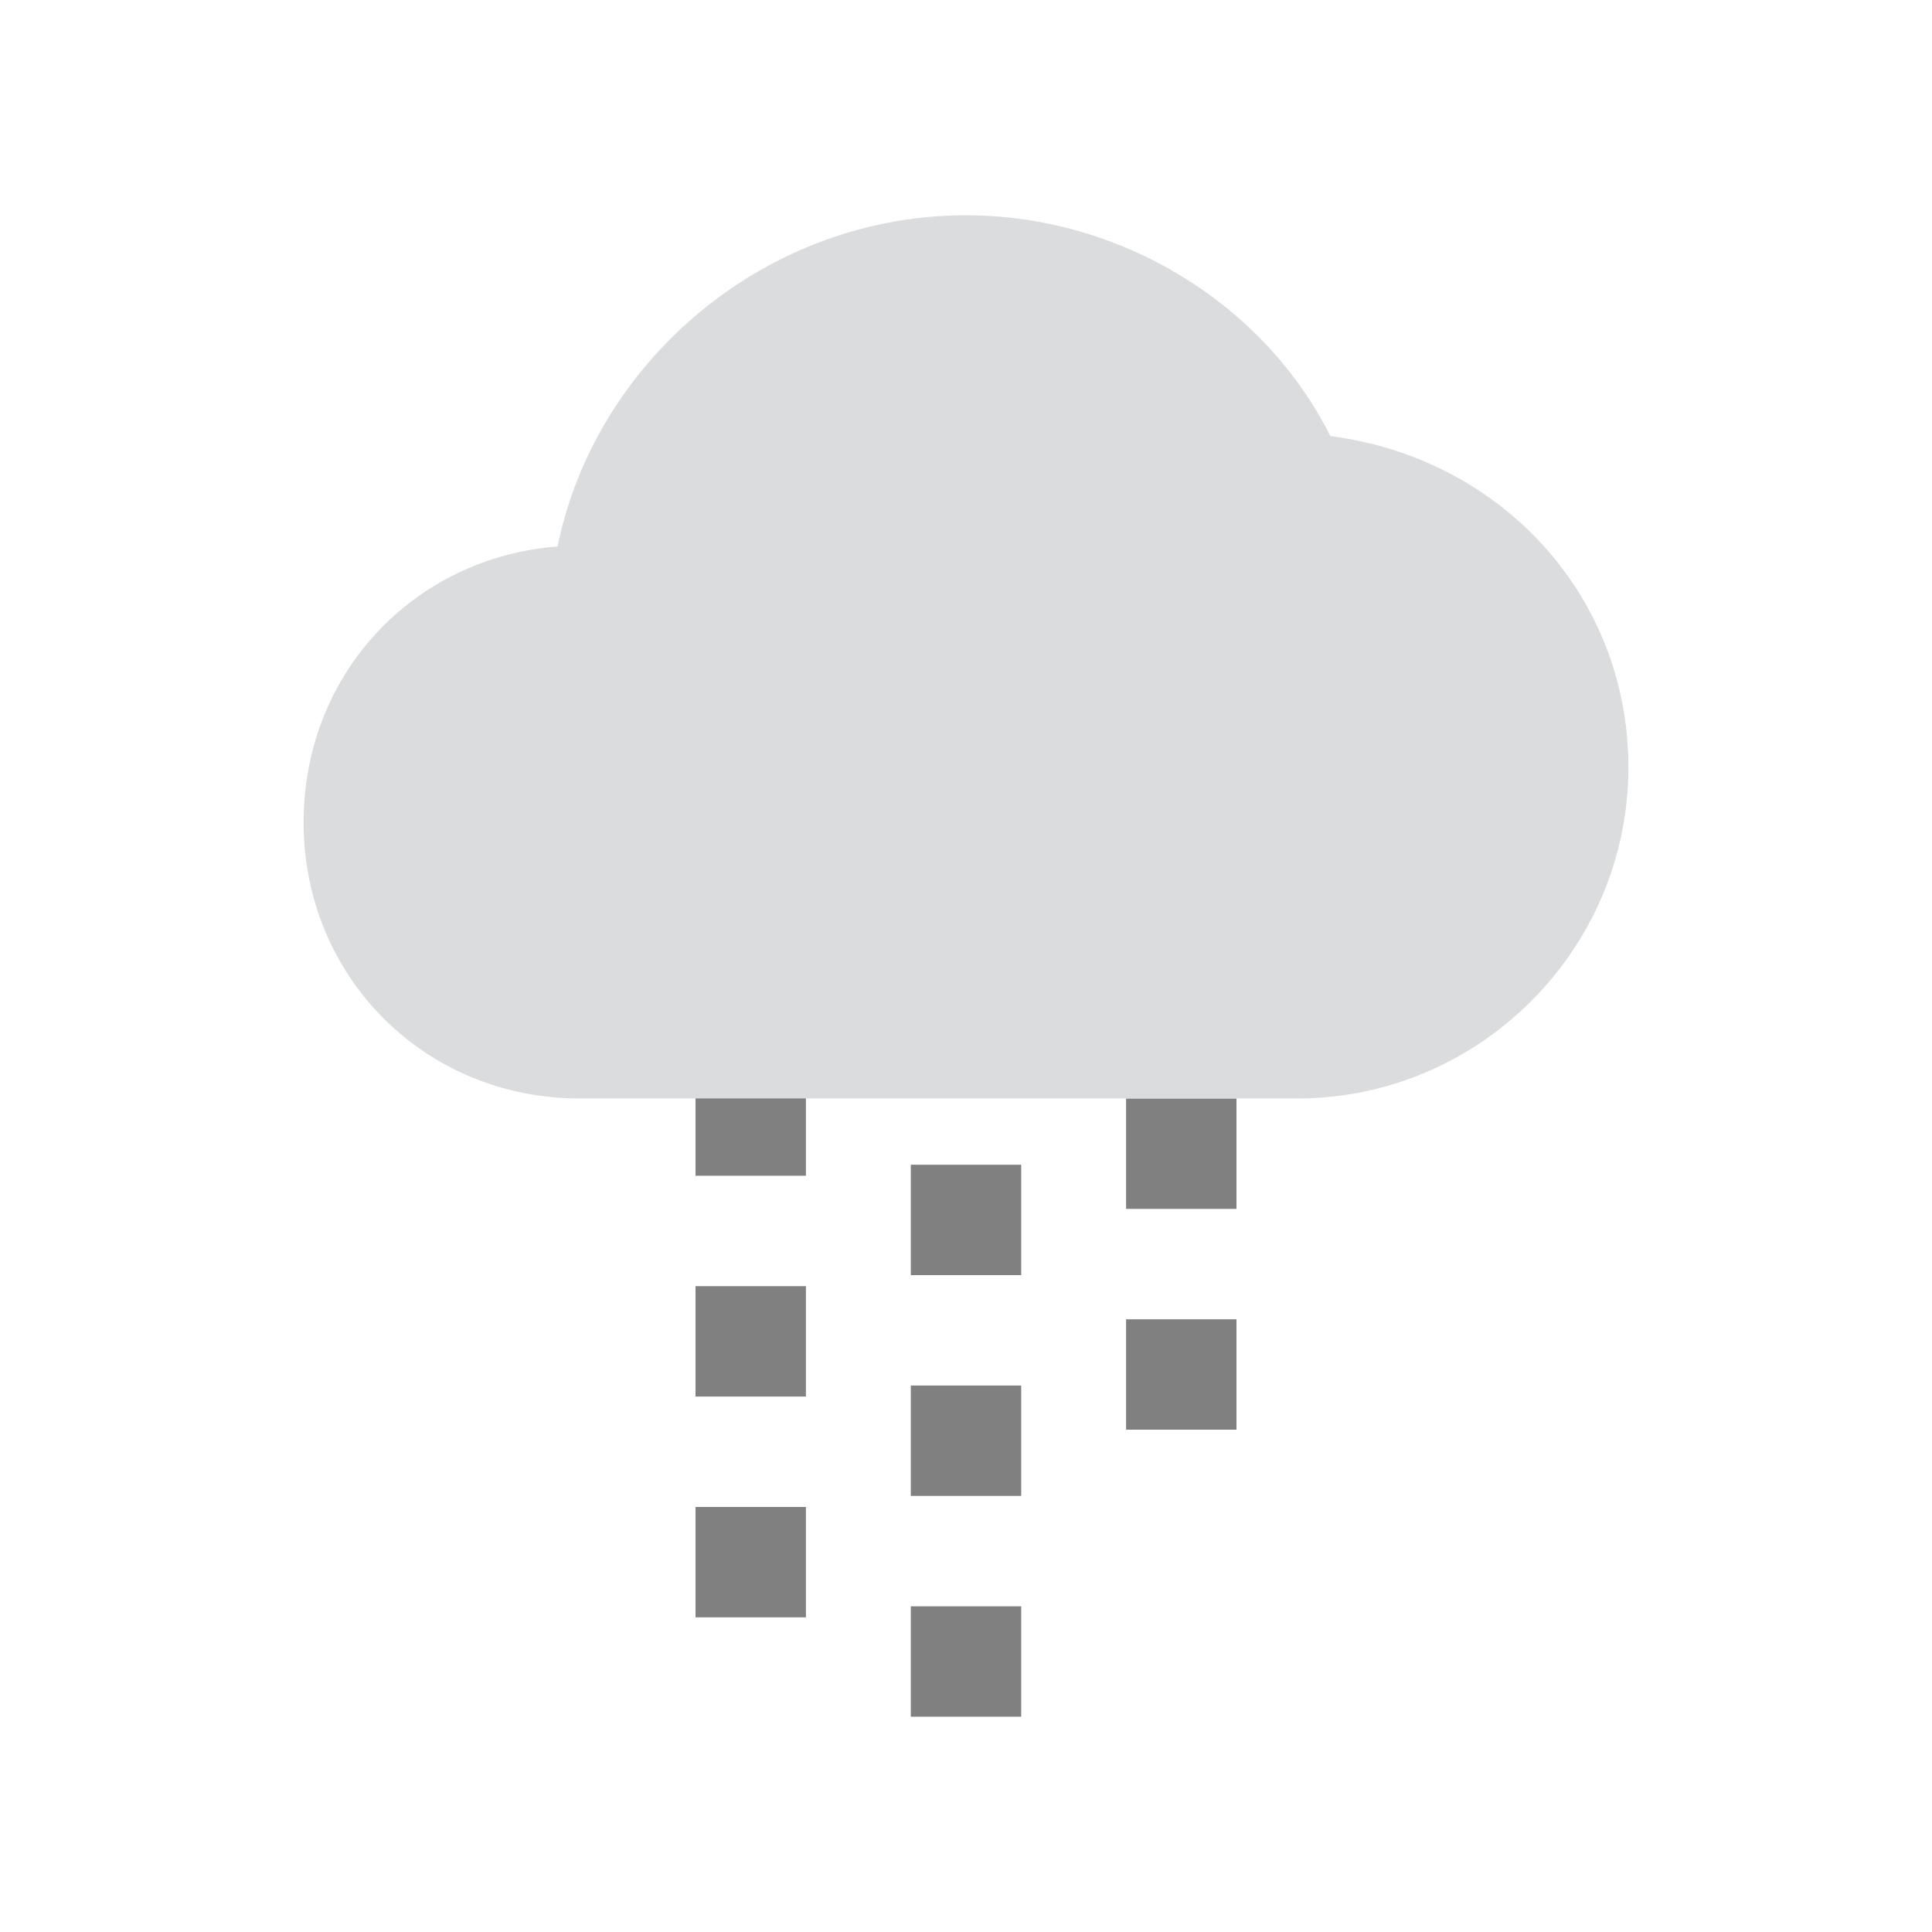 <?xml version="1.0" encoding="utf-8"?>
<!-- Generator: Adobe Illustrator 19.2.1, SVG Export Plug-In . SVG Version: 6.00 Build 0)  -->
<svg version="1.1" id="Layer_1" xmlns="http://www.w3.org/2000/svg" xmlns:xlink="http://www.w3.org/1999/xlink" x="0px" y="0px"
	 viewBox="0 0 35 35" style="enable-background:new 0 0 35 35;" xml:space="preserve">
<style type="text/css">
	.st0{fill:#808080;}
	.st1{fill:#DBDCDD;}
</style>
<g>
	<g>
		<path class="st0" d="M22.4,25.9h-2v-2h2V25.9z M22.4,21.9h-2v-2h2V21.9z M22.4,17.9h-2v-2h2V17.9z M22.4,13.9h-2v-0.7h2V13.9z"/>
	</g>
	<g>
		<path class="st0" d="M18.5,31.1h-2v-2h2V31.1z M18.5,27.1h-2v-2h2V27.1z M18.5,23.1h-2v-2h2V23.1z M18.5,19.1h-2v-0.7h2V19.1z"/>
	</g>
	<g>
		<path class="st0" d="M14.6,29.3h-2v-2h2V29.3z M14.6,25.3h-2v-2h2V25.3z M14.6,21.3h-2v-2h2V21.3z M14.6,17.3h-2v-0.7h2V17.3z"/>
	</g>
	<g>
		<path class="st1" d="M5.5,14.9c0,2.8,2.2,5,5,5h13c3.3,0,6-2.7,6-6c0-3.1-2.3-5.6-5.4-6c-1.2-2.4-3.8-4-6.6-4
			c-3.6,0-6.7,2.6-7.4,6C7.5,10.1,5.5,12.2,5.5,14.9z"/>
	</g>
</g>
</svg>
